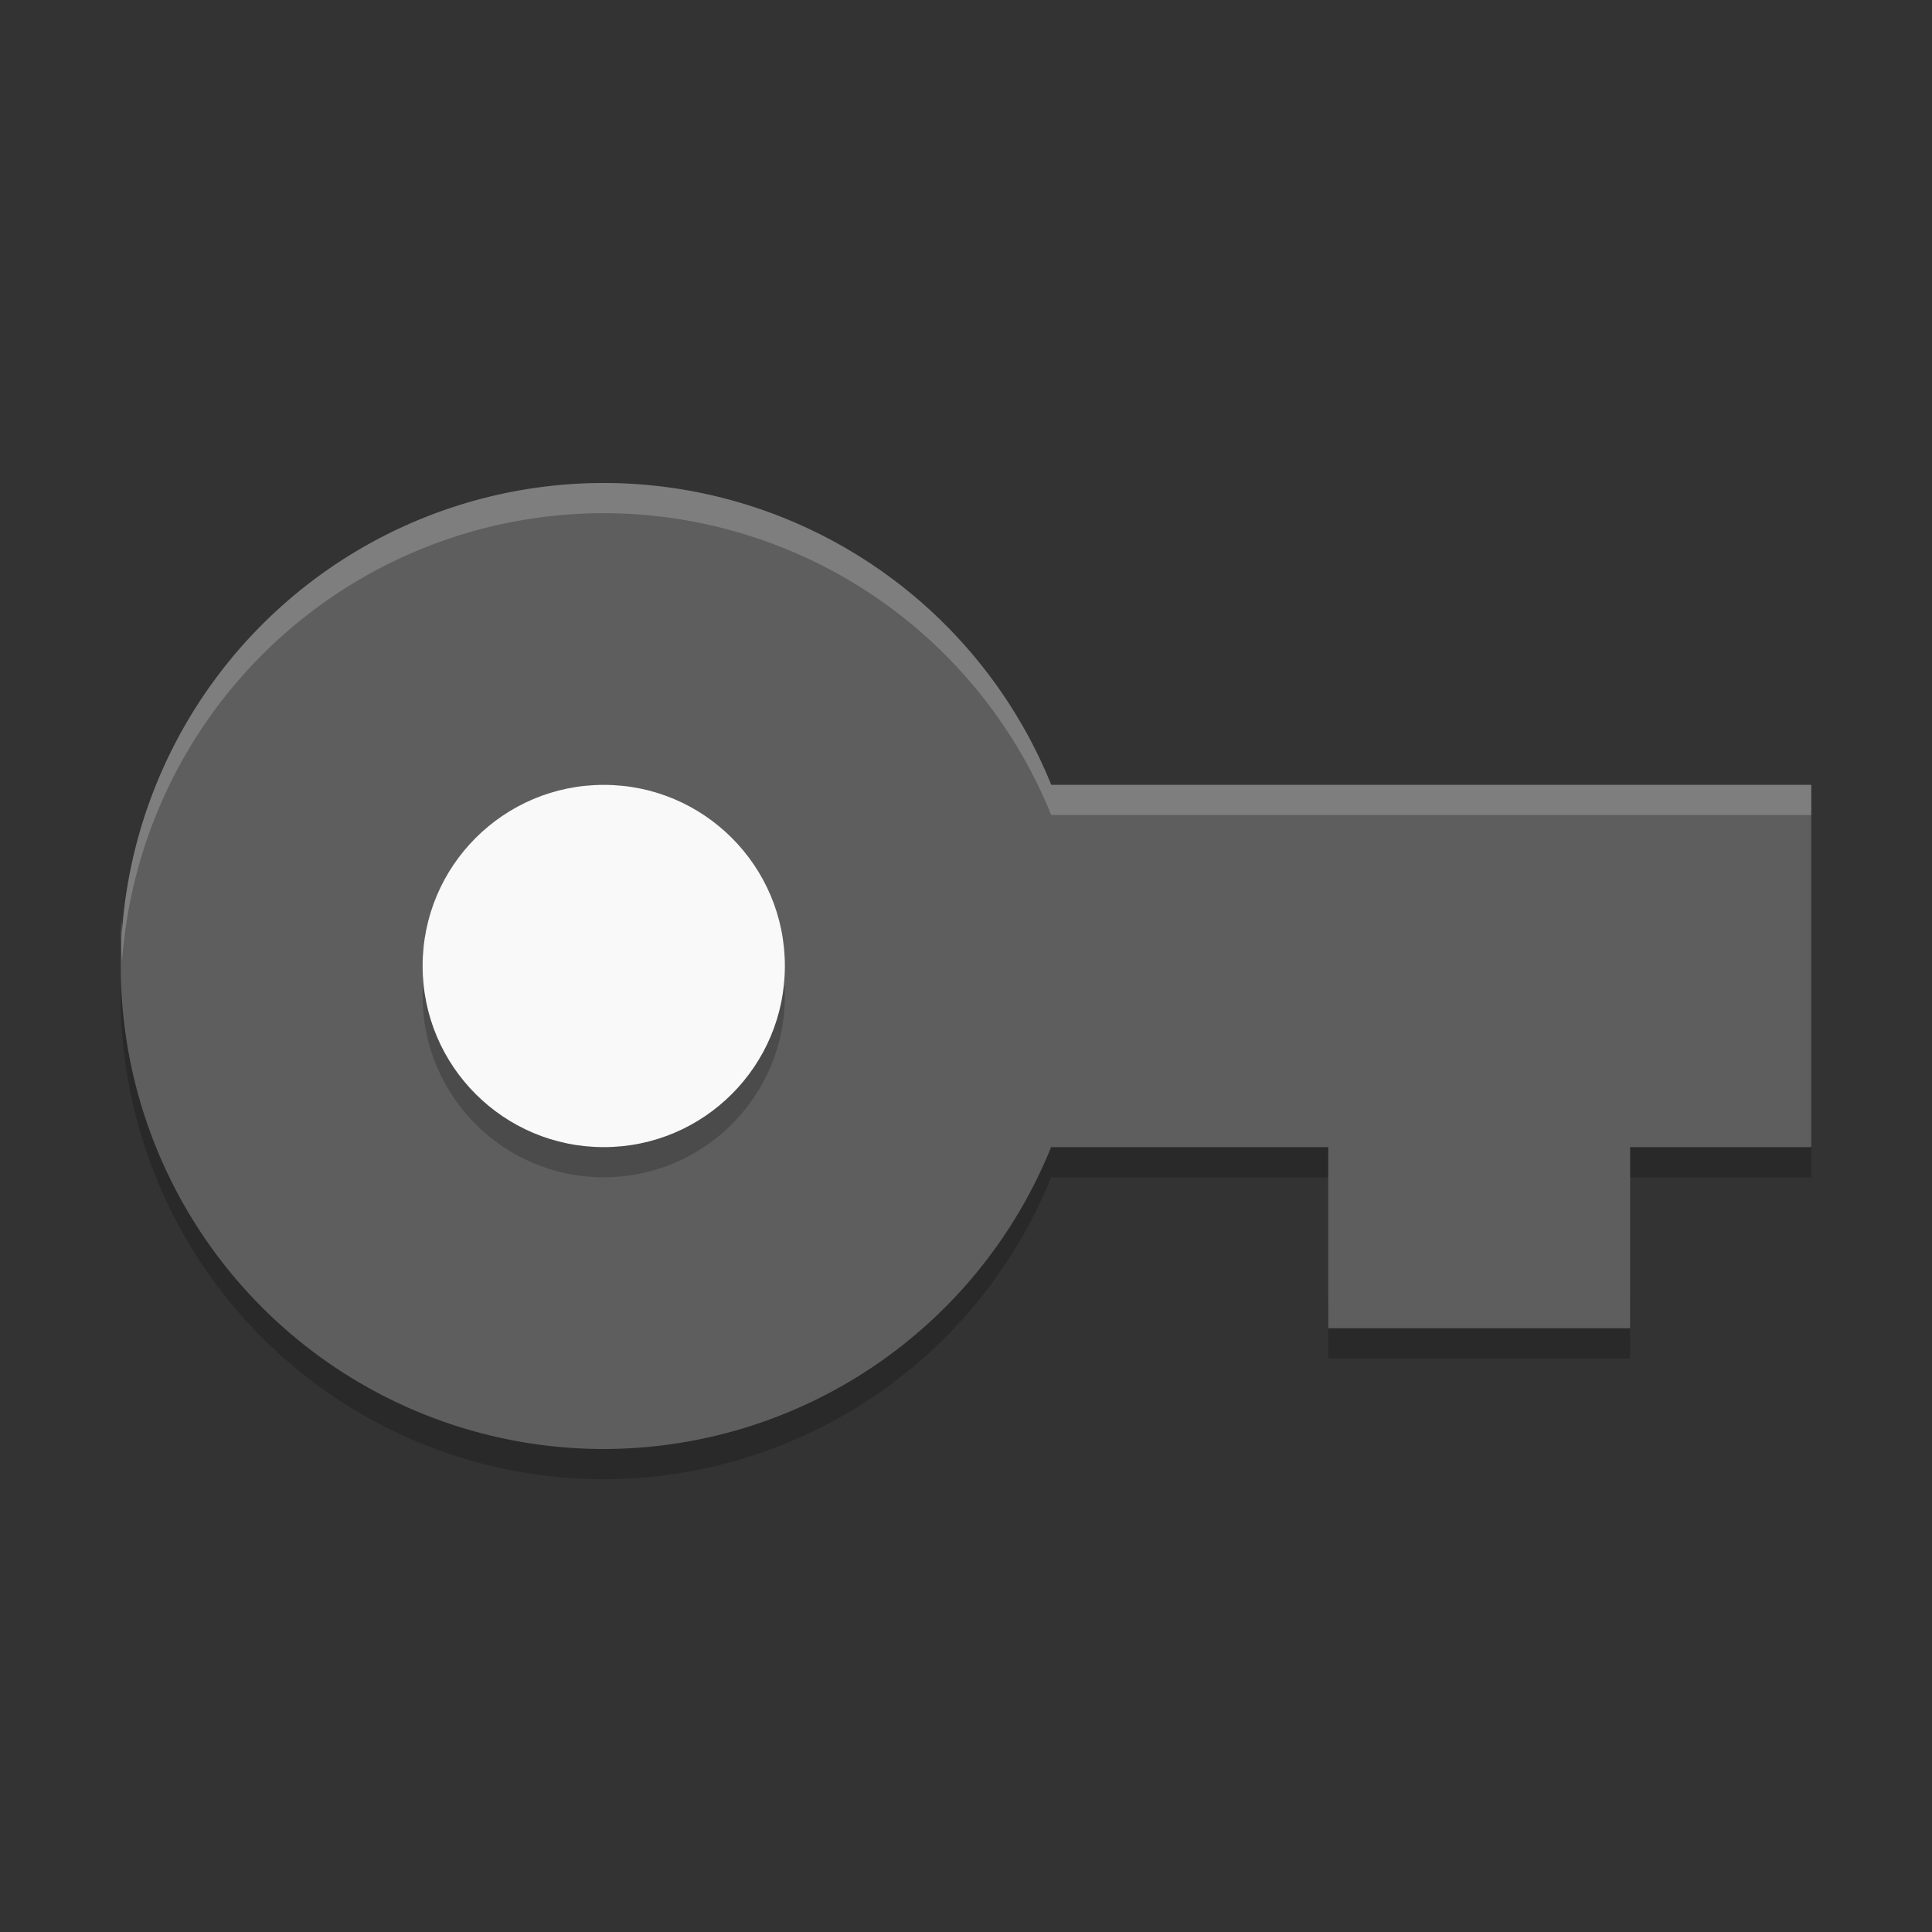 <svg xmlns="http://www.w3.org/2000/svg" width="64" height="64" version="1.1" viewBox="0 0 64 64">
 <rect x="0" y="0" width="64" height="64" fill="#333333" stroke="none"/>
 <path style="opacity:0.2" d="M 4.043,31.848 A 16,16 0 0 0 4,33 16,16 0 0 0 20,49 16,16 0 0 0 34.821,39 l 9.18,0 0,-2 -9.18,0 A 16,16 0 0 1 20.001,47 16,16 0 0 1 4.044,31.848 Z m 49.957,5.152 0,2 6,0 0,-2 -6,0 z m -10,6 0,2 10,0 0,-2 -10,0 z"/>
 <path style="fill:#5e5e5e" d="M 20,16 A 16,16 0 0 0 4,32 16,16 0 0 0 20,48 16,16 0 0 0 34.82,38 l 9.18,0 0,6 10,0 0,-6 6,0 0,-12 -25.176,0 A 16,16 0 0 0 20,16 Z"/>
 <circle style="opacity:0.2" cx="20" cy="33" r="6"/>
 <circle style="fill:#f9f9f9" cx="20" cy="32" r="6"/>
 <path style="opacity:0.2;fill:#ffffff" d="M 20 16 A 16 16 0 0 0 4.043 30.848 A 16 16 0 0 1 4.021 30.418 A 16 16 0 0 0 4 31 A 16 16 0 0 0 4.043 31.848 A 16 16 0 0 1 20 17 A 16 16 0 0 1 34.824 27 L 60 27 L 60 26 L 34.824 26 A 16 16 0 0 0 20 16 z"/>
</svg>

